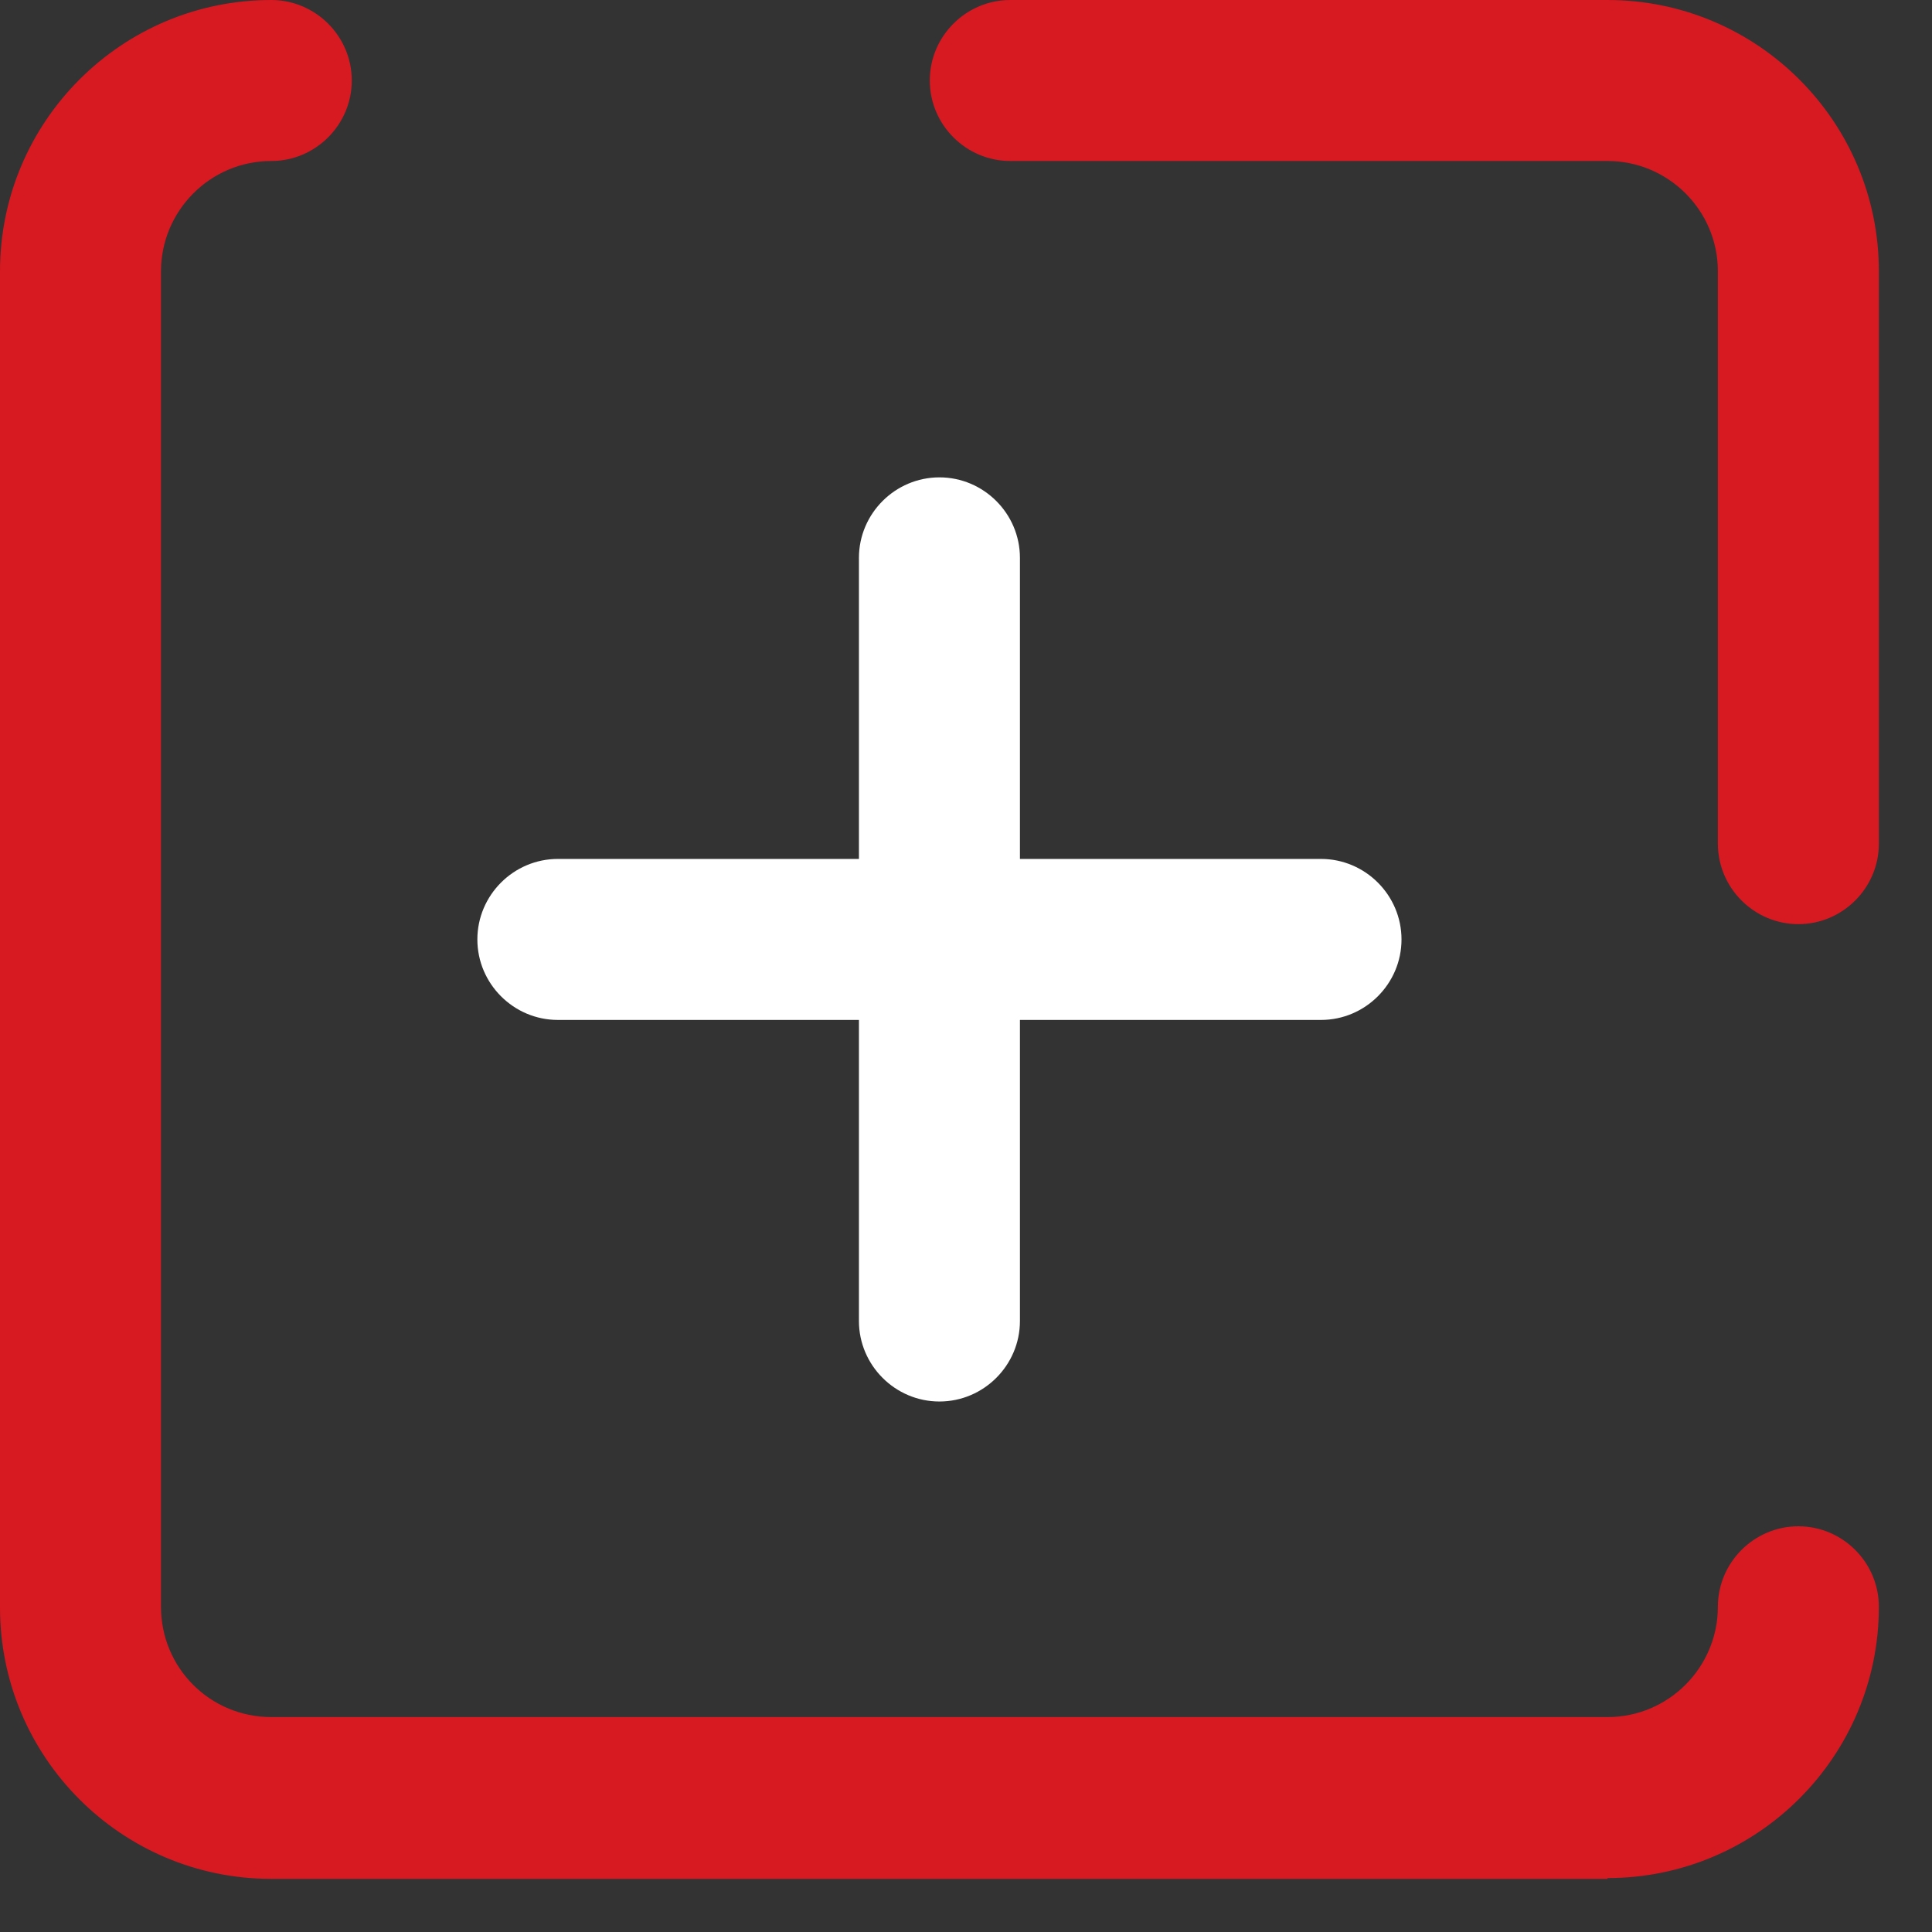 <svg width="24" height="24" fill="none" xmlns="http://www.w3.org/2000/svg"><rect width="100%" height="100%" fill="#333333" stroke="none"/><g clip-path="url(#a)"><path d="M19.97 23.34H3.37C1.51 23.34 0 21.83 0 19.97V3.37C0 1.51 1.51 0 3.37 0c.55 0 1 .45 1 1s-.45 1-1 1C2.61 2 2 2.62 2 3.37v16.59c0 .76.61 1.37 1.37 1.37h16.6c.76 0 1.37-.62 1.37-1.37 0-.55.45-1 1-1s1 .45 1 1c0 1.86-1.51 3.37-3.37 3.37v.01z" fill="#D71921"/><path d="M11.67 17.41c-.55 0-1-.45-1-1V6.93c0-.55.45-1 1-1s1 .45 1 1v9.48c0 .55-.45 1-1 1z" fill="#fff"/><path d="M16.41 12.67H6.93c-.55 0-1-.45-1-1s.45-1 1-1h9.48c.55 0 1 .45 1 1s-.45 1-1 1z" fill="#fff"/><path d="M22.34 11.48c-.55 0-1-.45-1-1V3.37c0-.76-.62-1.37-1.37-1.37h-7.42c-.55 0-1-.45-1-1s.45-1 1-1h7.42c1.86 0 3.37 1.51 3.37 3.37v7.11c0 .55-.45 1-1 1z" fill="#D71921"/></g><defs><clipPath id="a"><path fill="#fff" d="M0 0h23.34v23.34H0z"/></clipPath></defs></svg>